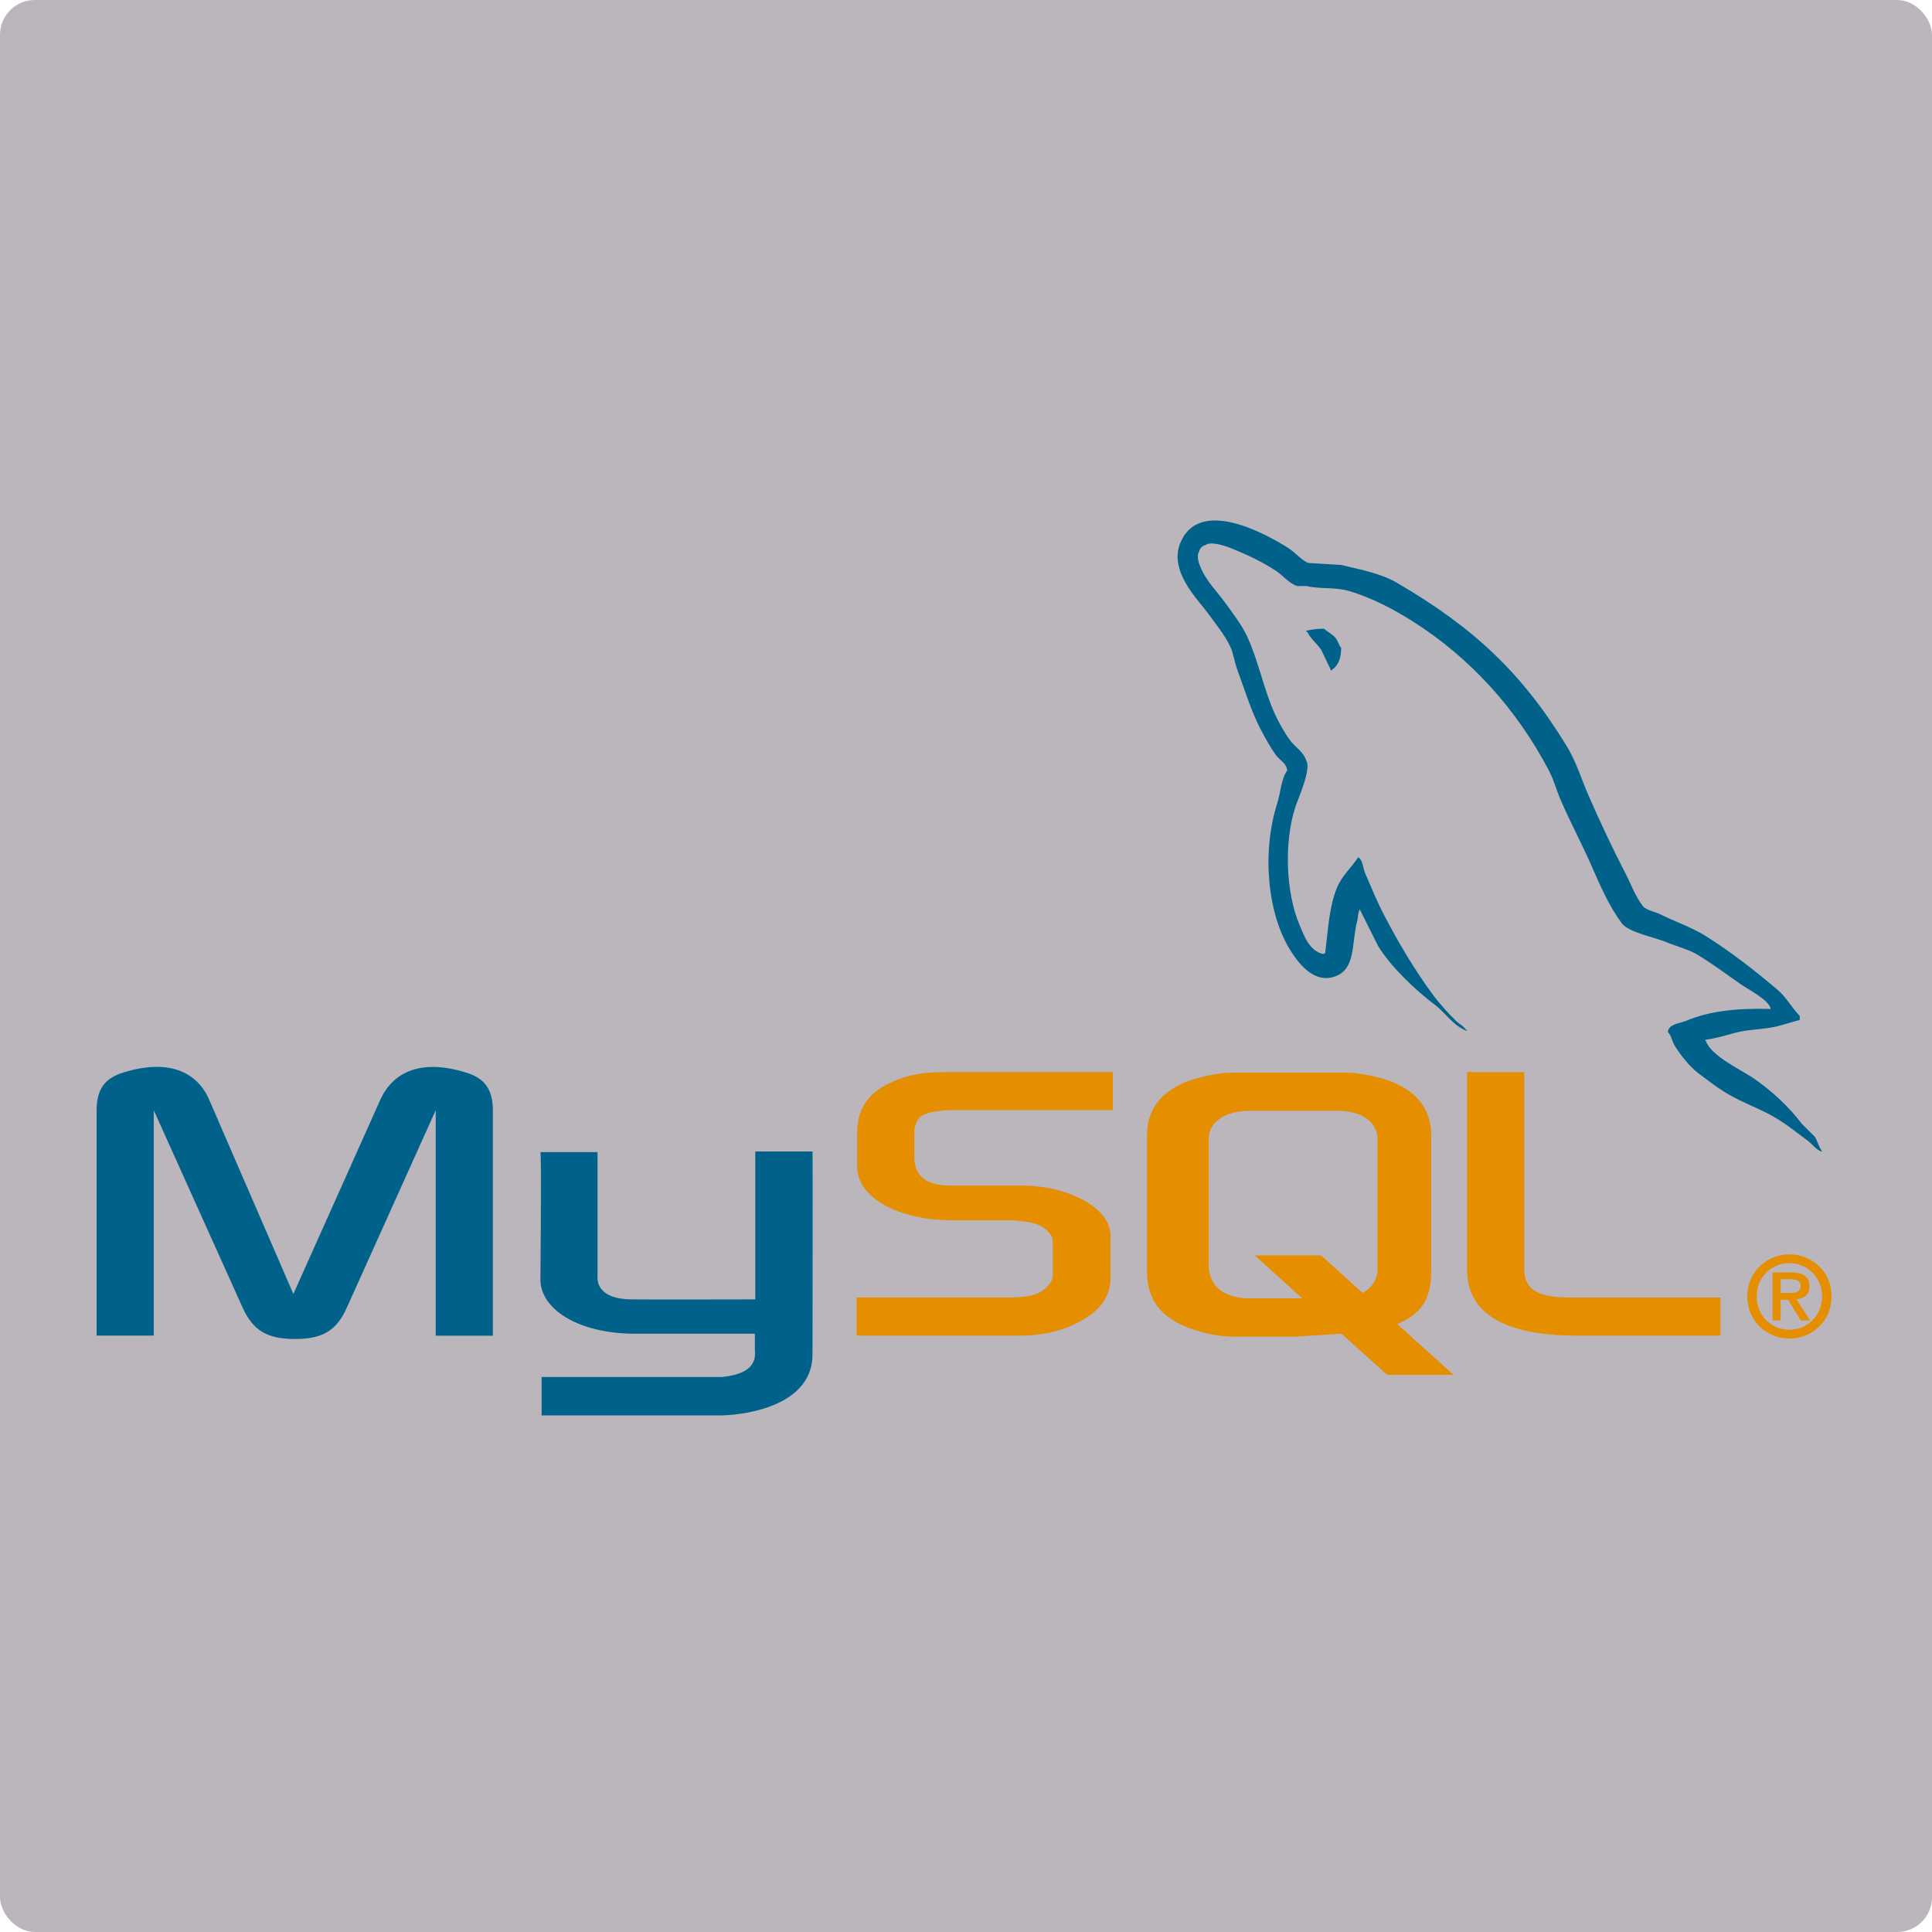 <svg width="500" height="500" viewBox="0 0 500 500" fill="none" xmlns="http://www.w3.org/2000/svg">
<rect width="500" height="500" rx="9" fill="#BBB5BC"/>
<g clip-path="url(#clip0_108_840)">
<path d="M25 345.652H39.792V287.328L62.691 338.191C65.392 344.323 69.093 346.526 76.346 346.526C83.598 346.526 87.154 344.347 89.859 338.191L112.761 287.328V345.674H127.555V287.424C127.555 281.741 125.275 278.993 120.584 277.574C109.348 274.07 101.808 277.101 98.397 284.678L75.925 334.876L54.159 284.656C50.888 277.079 43.208 274.049 31.972 277.552C27.276 278.974 25 281.722 25 287.402V345.652ZM139.85 298.163H154.638V330.31C154.5 332.058 155.199 336.157 163.302 336.282C167.437 336.348 195.21 336.282 195.469 336.282V298.003H210.289C210.355 298.003 210.274 350.196 210.276 350.42C210.357 363.291 194.285 366.088 186.879 366.305H140.172V356.363L186.962 356.361C196.482 355.353 195.359 350.63 195.359 349.038V345.162H163.92C149.293 345.03 139.98 338.651 139.863 331.315C139.852 330.658 140.179 298.479 139.855 298.161L139.85 298.163Z" fill="#00618A"/>
<path d="M221.692 345.652H264.22C269.196 345.652 274.035 344.612 277.878 342.81C284.28 339.875 287.408 335.896 287.408 330.687V319.891C287.408 315.627 283.852 311.65 276.885 308.999C273.186 307.575 268.635 306.82 264.226 306.82H246.304C240.331 306.82 237.486 305.02 236.775 301.043C236.633 300.57 236.633 300.167 236.633 299.716V292.993C236.633 292.614 236.633 292.233 236.775 291.76C237.486 288.729 239.051 287.875 244.313 287.38C244.74 287.38 245.308 287.284 245.738 287.284H287.981V277.436H246.448C240.474 277.436 237.345 277.815 234.5 278.667C225.673 281.415 221.832 285.795 221.832 293.372V301.991C221.832 308.622 229.374 314.305 242.028 315.629C243.453 315.724 244.874 315.818 246.295 315.818H261.657C262.227 315.818 262.797 315.818 263.222 315.914C267.914 316.293 269.909 317.145 271.33 318.849C272.207 319.724 272.47 320.557 272.47 321.476V330.096C272.47 331.138 271.759 332.465 270.336 333.599C269.056 334.738 266.923 335.494 264.077 335.684C263.507 335.684 263.082 335.778 262.514 335.778H221.692V345.628V345.652ZM379.684 328.51C379.684 338.645 387.221 344.327 402.441 345.464C403.86 345.574 405.283 345.636 406.707 345.652H445.253V335.802H406.422C397.747 335.802 394.473 333.623 394.473 328.414V277.456H379.681V328.506L379.684 328.51ZM296.844 329.023V293.908C296.844 284.987 303.115 279.576 315.515 277.868C316.837 277.679 318.171 277.584 319.507 277.583H347.585C348.968 277.584 350.35 277.679 351.72 277.868C364.12 279.576 370.39 284.985 370.39 293.908V329.023C370.39 336.26 367.726 340.134 361.588 342.659L376.158 355.798H358.983L347.195 345.168L335.327 345.919H319.507C316.8 345.919 313.949 345.538 310.812 344.684C301.385 342.122 296.847 337.186 296.847 329.023H296.844ZM312.812 328.147C312.812 328.622 312.954 329.095 313.097 329.666C313.974 333.748 317.799 336.026 323.62 336.026H337.059L324.716 324.895H341.891L352.634 334.602C354.618 333.547 355.923 331.931 356.361 329.857C356.504 329.384 356.504 328.909 356.504 328.433V294.765C356.504 294.386 356.504 293.889 356.361 293.435C355.484 289.64 351.656 287.457 345.956 287.457H323.646C317.069 287.457 312.816 290.304 312.816 294.765V328.173L312.812 328.147Z" fill="#E48E00"/>
<path d="M458.267 261.115C449.176 260.87 442.228 261.713 436.291 264.214C434.603 264.926 431.913 264.943 431.637 267.056C432.564 268.026 432.711 269.476 433.445 270.67C434.864 272.962 437.26 276.035 439.393 277.642C441.726 279.401 444.129 281.284 446.635 282.81C451.085 285.521 456.053 287.069 460.337 289.783C462.863 291.381 465.371 293.396 467.835 295.205C469.052 296.098 469.874 297.487 471.452 298.045V297.787C470.619 296.729 470.407 295.275 469.644 294.173L466.283 290.816C462.994 286.437 458.824 282.633 454.389 279.451C450.853 276.915 442.936 273.49 441.461 269.378L441.202 269.119C443.71 268.835 446.646 267.93 448.963 267.313C452.85 266.272 456.325 266.54 460.341 265.506L465.772 263.956V262.922C463.742 260.842 462.295 258.089 460.083 256.208C454.295 251.281 447.974 246.364 441.469 242.259C437.861 239.981 433.401 238.505 429.576 236.576C428.289 235.928 426.028 235.59 425.18 234.509C423.172 231.951 422.078 228.706 420.528 225.749C417.283 219.508 414.095 212.689 411.219 206.122C409.257 201.643 407.974 197.226 405.532 193.208C393.792 173.929 381.153 162.292 361.579 150.856C357.413 148.426 352.399 147.462 347.098 146.207L338.566 145.691C336.829 144.968 335.023 142.844 333.392 141.815C326.906 137.719 310.273 128.822 305.469 140.501C302.437 147.887 310.001 155.094 312.709 158.838C314.607 161.466 317.041 164.407 318.396 167.361C319.288 169.301 319.444 171.248 320.207 173.302C322.085 178.339 323.721 183.864 326.152 188.539C327.38 190.904 328.735 193.396 330.289 195.512C331.243 196.81 332.876 197.382 333.133 199.388C331.537 201.621 331.445 205.081 330.546 207.911C326.505 220.638 328.029 236.455 333.907 245.876C335.711 248.767 339.958 254.968 345.8 252.59C350.909 250.51 349.747 244.072 351.231 238.387C351.56 237.095 351.358 236.153 352.007 235.288V235.547L356.661 244.843C360.104 250.383 366.22 256.175 371.399 260.084C374.084 262.11 376.222 265.613 379.673 266.798V266.54H379.414C378.741 265.488 377.689 265.057 376.827 264.218C374.803 262.237 372.552 259.773 370.879 257.504C366.165 251.114 362.004 244.124 358.211 236.843C356.401 233.368 354.824 229.533 353.301 225.997C352.713 224.632 352.72 222.572 351.492 221.864C349.819 224.457 347.355 226.551 346.061 229.612C343.992 234.504 343.724 240.469 342.959 246.658C342.505 246.82 342.707 246.708 342.442 246.916C338.842 246.049 337.575 242.346 336.237 239.169C332.852 231.132 332.225 218.199 335.202 208.953C335.97 206.562 339.456 199.024 338.046 196.815C337.373 194.61 335.152 193.311 333.909 191.647C332.374 189.566 330.835 186.82 329.772 184.416C327.001 178.153 325.707 171.123 322.791 164.788C321.397 161.762 319.042 158.7 317.104 156.029C314.96 153.051 312.56 150.852 310.9 147.269C310.308 145.988 309.506 143.941 310.382 142.62C310.466 142.241 310.657 141.893 310.932 141.619C311.207 141.344 311.555 141.154 311.935 141.07C313.434 139.916 317.613 141.453 319.174 142.104C323.318 143.825 326.781 145.463 330.294 147.786C331.982 148.881 333.685 151.062 335.722 151.662H338.046C341.685 152.499 345.763 151.925 349.161 152.954C355.173 154.778 360.557 157.619 365.451 160.702C380.355 170.101 392.538 183.481 400.873 199.462C402.215 202.031 402.794 204.486 403.975 207.21C406.358 212.685 409.36 218.363 411.732 223.737C414.1 229.102 416.402 234.511 419.747 238.974C421.506 241.317 428.298 242.578 431.382 243.879C433.546 244.792 437.089 245.745 439.139 246.978C443.052 249.336 446.845 252.146 450.517 254.73C452.352 256.022 457.993 258.853 458.274 261.185L458.267 261.115Z" fill="#00618A"/>
<path fill-rule="evenodd" clip-rule="evenodd" d="M342.698 162.721C340.802 162.686 339.462 162.927 338.044 163.238V163.496H338.302C339.206 165.353 340.802 166.547 341.92 168.145L344.507 173.567L344.766 173.309C346.366 172.181 347.1 170.379 347.09 167.626C346.447 166.952 346.353 166.107 345.796 165.301C345.057 164.228 343.604 163.619 342.694 162.717L342.698 162.721Z" fill="#00618A"/>
<path fill-rule="evenodd" clip-rule="evenodd" d="M452.197 335.522C452.197 342.026 457.342 346.41 463.097 346.41C468.852 346.41 473.998 342.026 473.998 335.522C473.998 329.018 468.852 324.634 463.097 324.634C457.342 324.634 452.197 329.018 452.197 335.522ZM471.555 335.522C471.555 340.458 467.778 344.146 463.093 344.146C458.357 344.146 454.63 340.458 454.63 335.522C454.63 330.586 458.353 326.898 463.093 326.898C467.774 326.898 471.555 330.586 471.555 335.522ZM466.031 341.737H468.471L464.897 336.28C466.816 336.076 468.267 335.145 468.267 332.881C468.267 330.354 466.666 329.312 463.588 329.312H458.732V341.739H460.826V336.367H462.773L466.028 341.739L466.031 341.737ZM460.826 334.62V331.05H463.238C464.487 331.05 466 331.282 466 332.737C466 334.477 464.634 334.624 463.062 334.624H460.826V334.62Z" fill="#E48E00"/>
</g>
<defs>
<clipPath id="clip0_108_840">
<rect width="449" height="233" fill="white" transform="translate(25 134)"/>
</clipPath>
</defs>
</svg>
